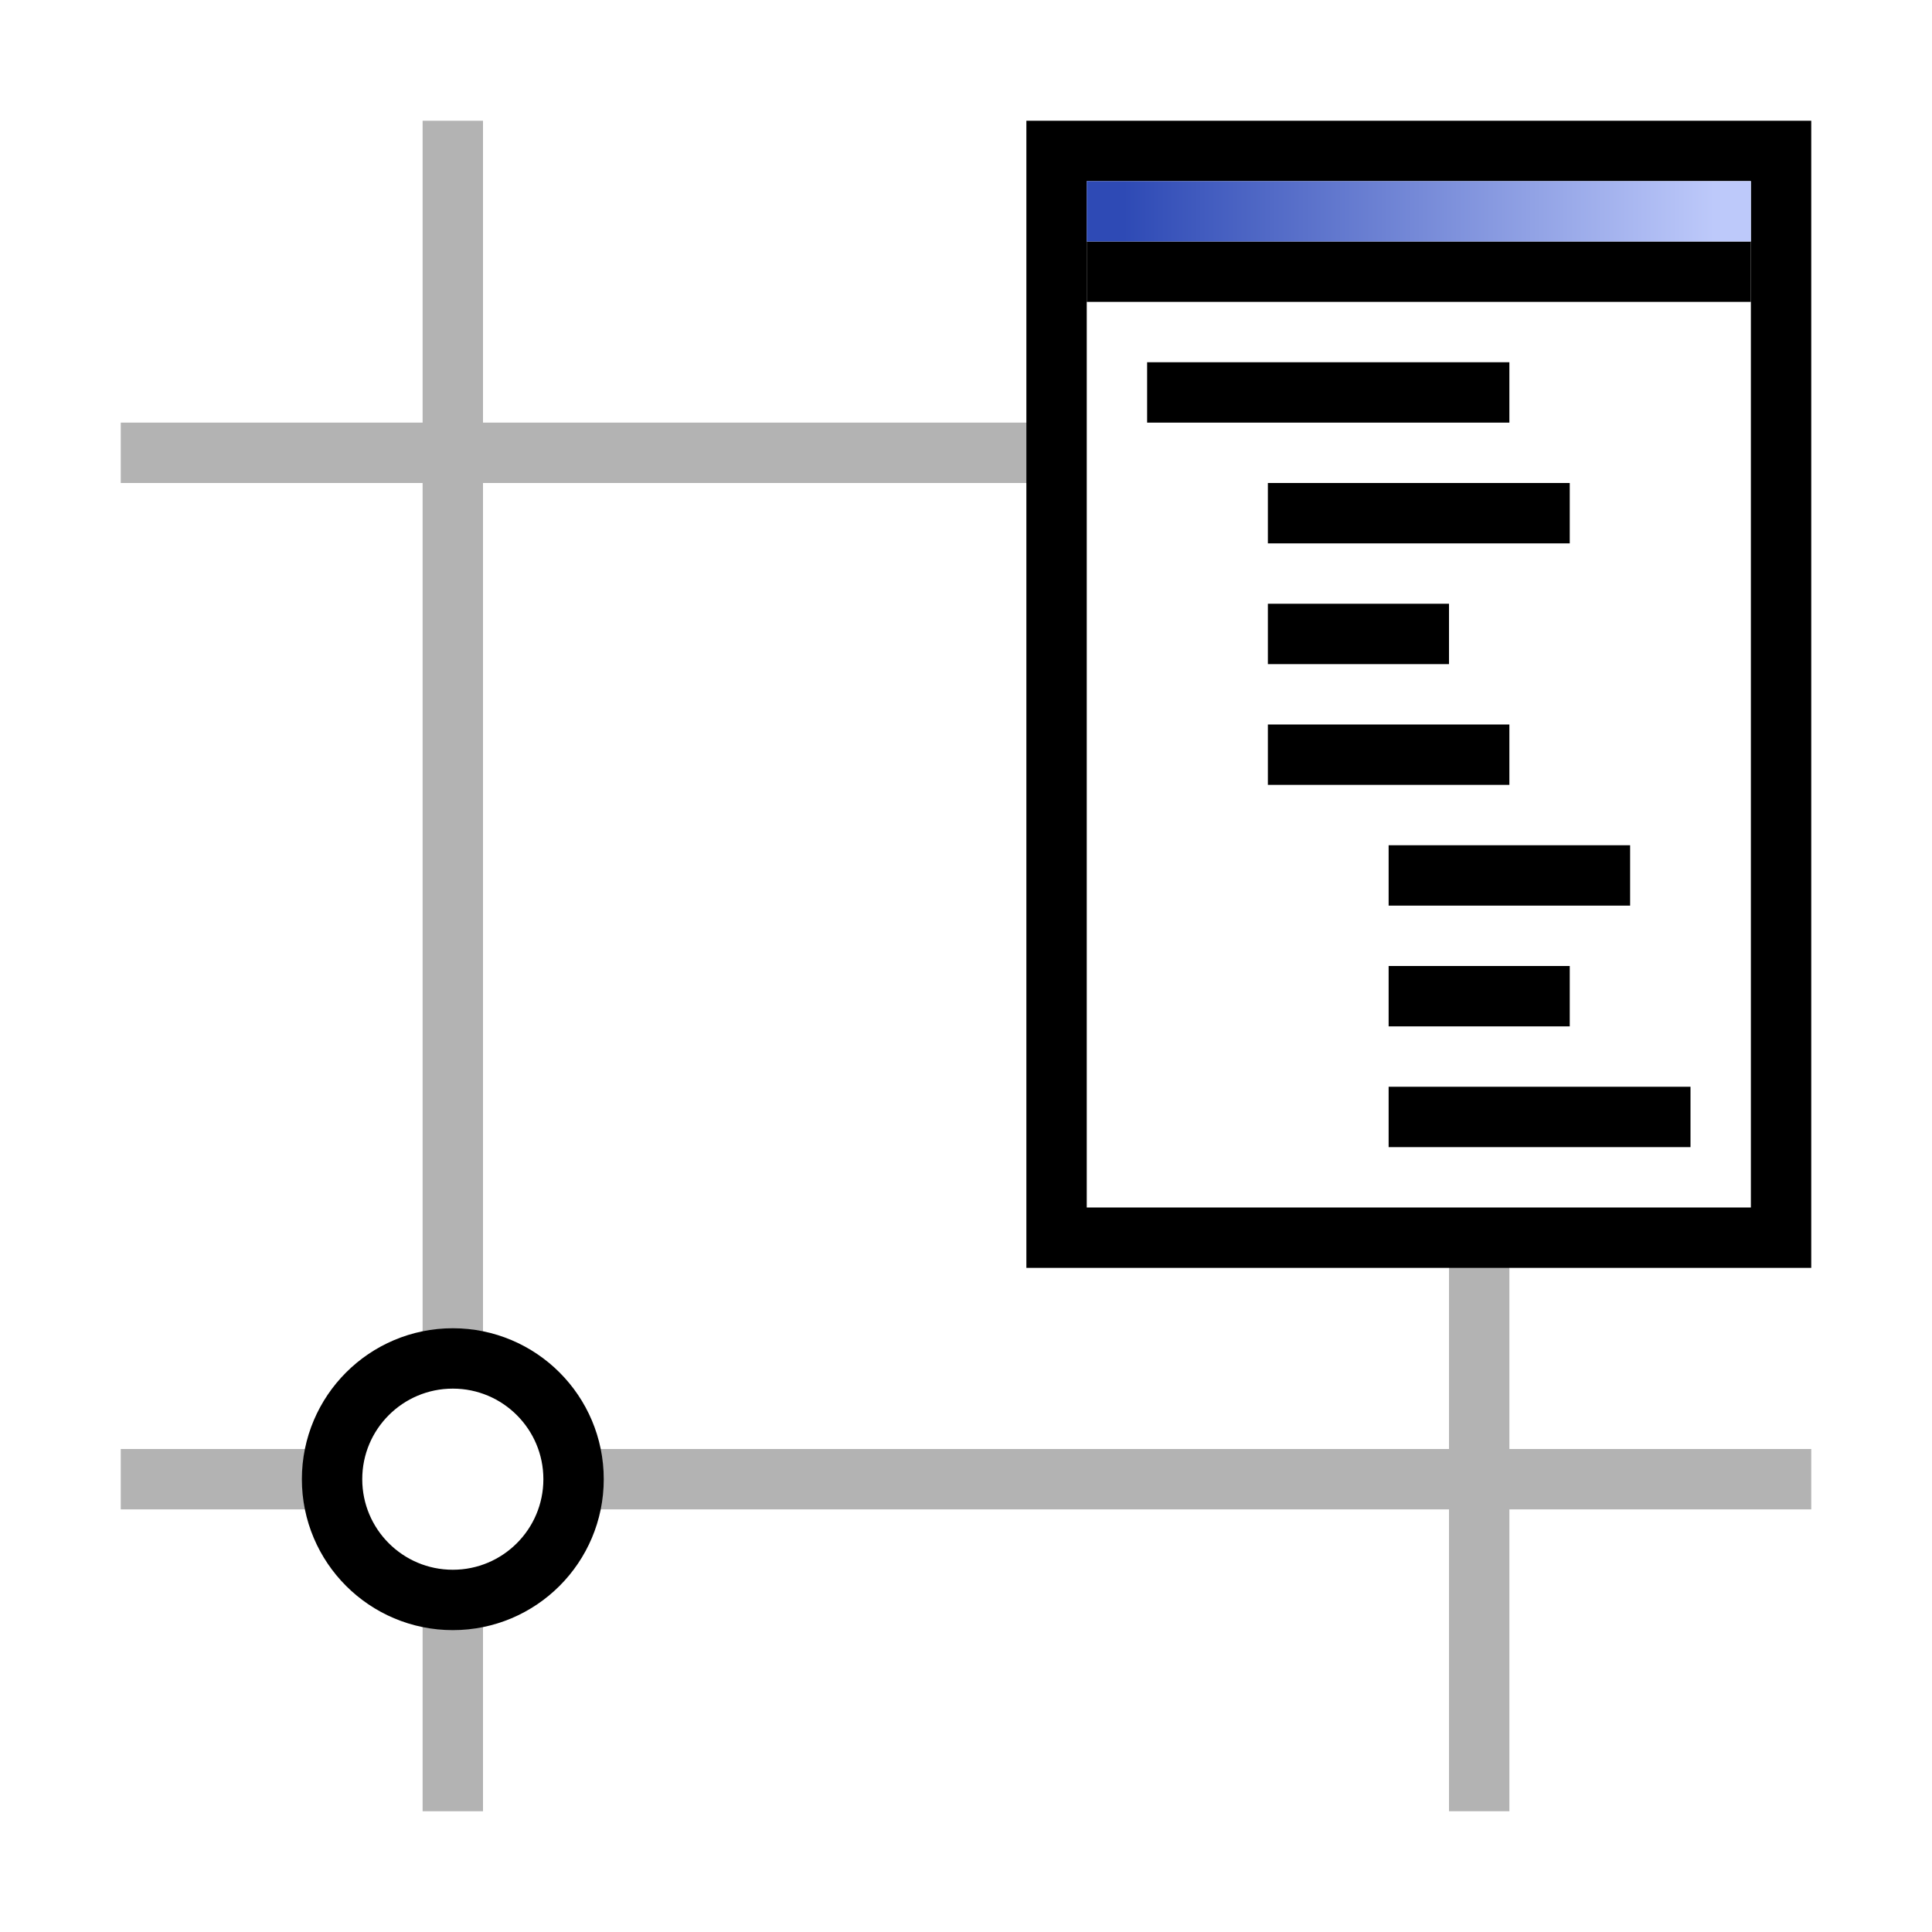<?xml version="1.0" encoding="UTF-8"?><svg id="MODIFY" xmlns="http://www.w3.org/2000/svg" xmlns:xlink="http://www.w3.org/1999/xlink" viewBox="0 0 32 32"><defs><style>.cls-1,.cls-2,.cls-3{stroke:#000;}.cls-1,.cls-4,.cls-5,.cls-6,.cls-7{fill:none;}.cls-1,.cls-4,.cls-3{stroke-miterlimit:10;}.cls-8{fill:url(#Linear_Gradient_7);}.cls-2,.cls-4,.cls-6{stroke-width:1px;}.cls-2,.cls-5,.cls-6,.cls-7{stroke-linejoin:round;}.cls-2,.cls-5,.cls-7{stroke-linecap:round;}.cls-2,.cls-3{fill:#fff;}.cls-4,.cls-6{stroke:#b3b3b3;stroke-linecap:square;}.cls-5{stroke-width:.75px;}.cls-5,.cls-7{stroke:#007f00;}.cls-3{filter:url(#outer-glow-5);}.cls-9{fill:#007f00;}</style><filter id="outer-glow-5" filterUnits="userSpaceOnUse"><feOffset dx="0" dy="0"/><feGaussianBlur result="blur" stdDeviation=".5"/><feFlood flood-color="#000" flood-opacity=".75"/><feComposite in2="blur" operator="in"/><feComposite in="SourceGraphic"/></filter><linearGradient id="Linear_Gradient_7" x1="18.61" y1="3.5" x2="28.39" y2="3.5" gradientUnits="userSpaceOnUse"><stop offset="0" stop-color="#2e4ab5"/><stop offset="1" stop-color="#bdc9fa"/></linearGradient></defs><g id="EDGES-2"><line class="cls-4" x1="7.5" y1="23.5" x2="7.5" y2="2.5"/><line class="cls-4" x1="7.5" y1="29.5" x2="7.5" y2="25"/><line class="cls-6" x1="24.5" y1="12.5" x2="24.5" y2="29.5"/><line class="cls-4" x1="2.5" y1="7.5" x2="24.5" y2="7.5"/><line class="cls-4" x1="29.5" y1="24.5" x2="2.5" y2="24.5"/></g><g id="HIGHLIGHTS"><circle class="cls-2" cx="7.5" cy="24.5" r="2"/></g><g id="BOX"><g id="POLYLINE"><line class="cls-5" x1="20.86" y1="15.57" x2="18.18" y2="14.45"/></g><g id="POLYLINE-2"><line class="cls-7" x1="20.86" y1="15.57" x2="24.74" y2="11.46"/></g><g id="POLYLINE-3"><line class="cls-7" x1="21.62" y1="8.08" x2="28.07" y2="7.04"/></g><g id="POLYLINE-4"><line class="cls-7" x1="24.74" y1="11.46" x2="29" y2="7.96"/></g><g id="POLYLINE-5"><line class="cls-7" x1="28.07" y1="7.04" x2="28.3" y2="7.27"/></g><g id="POLYLINE-6"><line class="cls-7" x1="28.3" y1="7.27" x2="28.53" y2="7.5"/></g><g id="POLYLINE-7"><line class="cls-7" x1="28.53" y1="7.5" x2="28.77" y2="7.73"/></g><g id="POLYLINE-8"><line class="cls-7" x1="28.77" y1="7.73" x2="29" y2="7.96"/></g><path class="cls-9" d="M18,14.21l5.29-3.44h.09s-.09,0-.09,0l2.41-1.28-2.32,1.44s-.08.07-.11.04c-.03-.05.09-.04.11-.04,0,0-5.05,3.79-5.05,3.79-.32.24-.69-.28-.34-.49h0Z"/><rect class="cls-3" x="17.5" y="2.5" width="12" height="18"/><line class="cls-1" x1="18" y1="4.5" x2="29" y2="4.5"/><line class="cls-1" x1="21" y1="8.5" x2="26" y2="8.5"/><line class="cls-1" x1="21" y1="10.5" x2="24" y2="10.5"/><line class="cls-1" x1="21" y1="12.5" x2="25" y2="12.5"/><line class="cls-1" x1="23" y1="14.5" x2="27" y2="14.5"/><line class="cls-1" x1="23" y1="16.5" x2="26" y2="16.5"/><line class="cls-1" x1="23" y1="18.5" x2="28" y2="18.5"/><rect class="cls-8" x="18" y="3" width="11" height="1"/><line class="cls-1" x1="19" y1="6.5" x2="25" y2="6.5"/></g></svg>